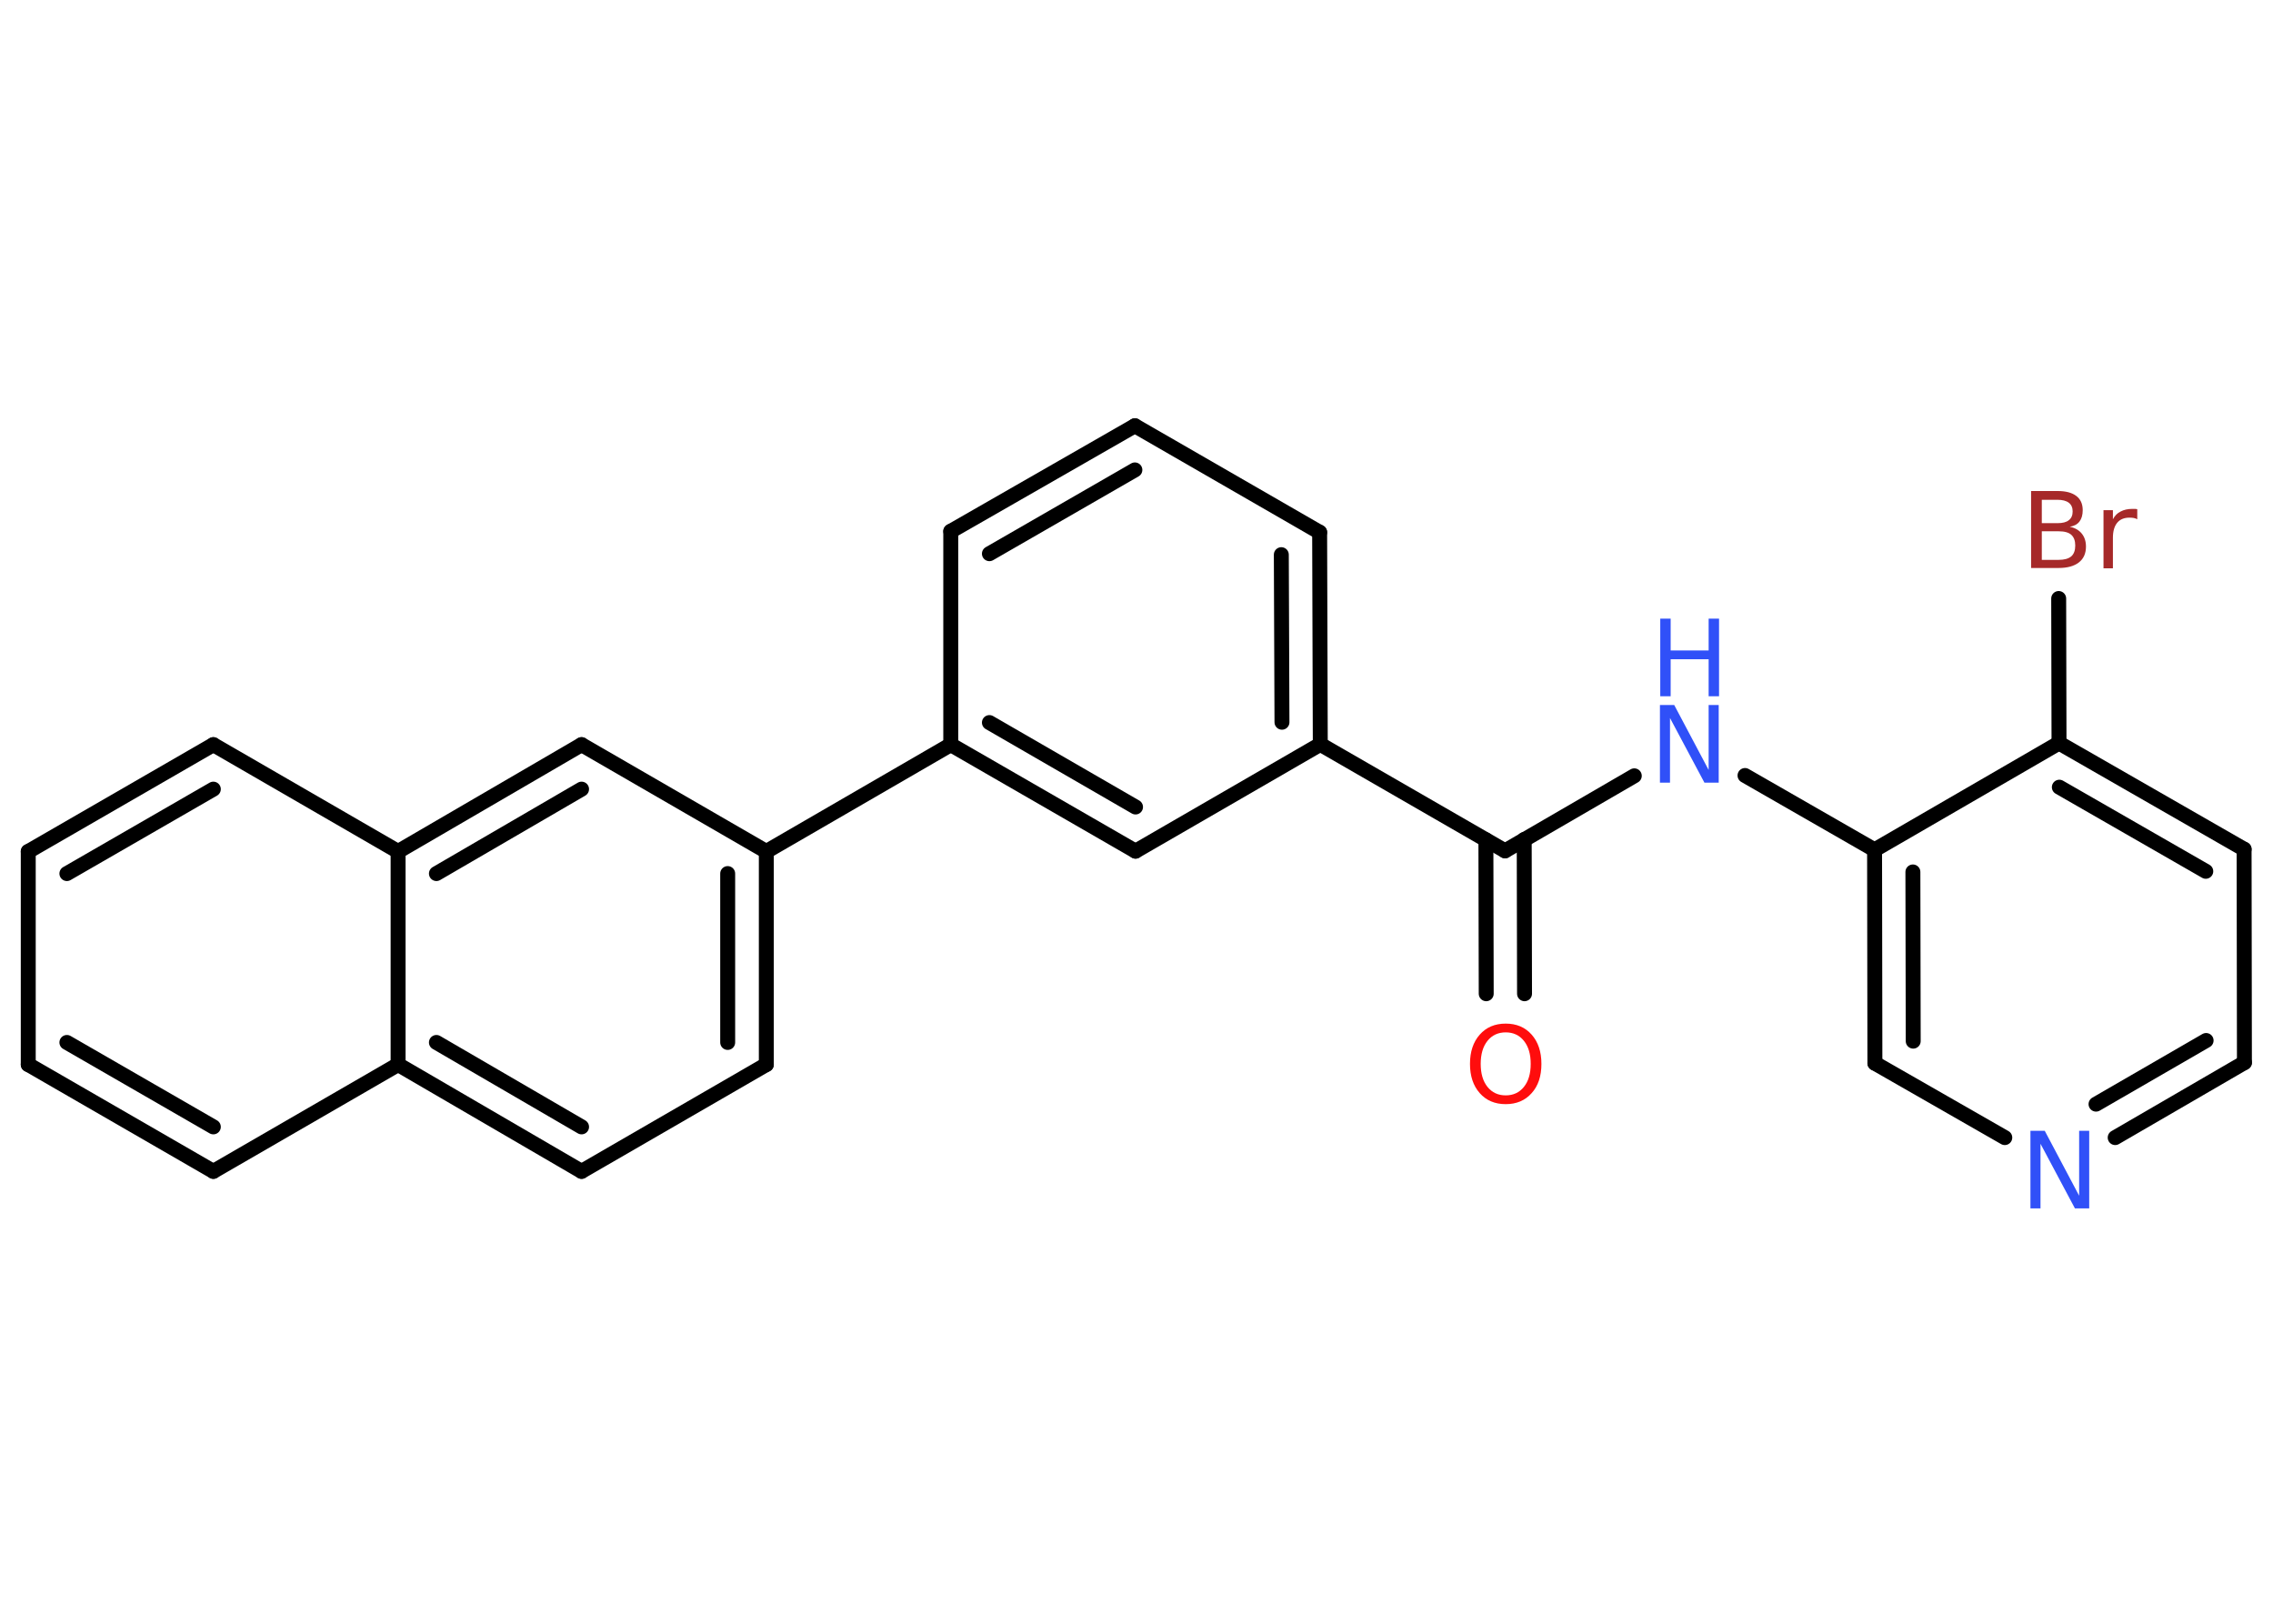 <?xml version='1.0' encoding='UTF-8'?>
<!DOCTYPE svg PUBLIC "-//W3C//DTD SVG 1.1//EN" "http://www.w3.org/Graphics/SVG/1.1/DTD/svg11.dtd">
<svg version='1.2' xmlns='http://www.w3.org/2000/svg' xmlns:xlink='http://www.w3.org/1999/xlink' width='70.0mm' height='50.0mm' viewBox='0 0 70.0 50.0'>
  <desc>Generated by the Chemistry Development Kit (http://github.com/cdk)</desc>
  <g stroke-linecap='round' stroke-linejoin='round' stroke='#000000' stroke-width='.46' fill='#3050F8'>
    <rect x='.0' y='.0' width='70.0' height='50.0' fill='#FFFFFF' stroke='none'/>
    <g id='mol1' class='mol'>
      <g id='mol1bnd1' class='bond'>
        <line x1='45.77' y1='30.6' x2='45.76' y2='25.86'/>
        <line x1='46.95' y1='30.6' x2='46.94' y2='25.85'/>
      </g>
      <line id='mol1bnd2' class='bond' x1='46.35' y1='26.2' x2='50.33' y2='23.89'/>
      <line id='mol1bnd3' class='bond' x1='53.74' y1='23.88' x2='57.73' y2='26.17'/>
      <g id='mol1bnd4' class='bond'>
        <line x1='57.73' y1='26.17' x2='57.74' y2='32.74'/>
        <line x1='58.91' y1='26.85' x2='58.92' y2='32.06'/>
      </g>
      <line id='mol1bnd5' class='bond' x1='57.74' y1='32.74' x2='61.74' y2='35.03'/>
      <g id='mol1bnd6' class='bond'>
        <line x1='65.14' y1='35.03' x2='69.12' y2='32.72'/>
        <line x1='64.55' y1='34.0' x2='67.94' y2='32.04'/>
      </g>
      <line id='mol1bnd7' class='bond' x1='69.12' y1='32.72' x2='69.11' y2='26.15'/>
      <g id='mol1bnd8' class='bond'>
        <line x1='69.11' y1='26.15' x2='63.41' y2='22.88'/>
        <line x1='67.93' y1='26.83' x2='63.42' y2='24.24'/>
      </g>
      <line id='mol1bnd9' class='bond' x1='57.73' y1='26.17' x2='63.41' y2='22.88'/>
      <line id='mol1bnd10' class='bond' x1='63.41' y1='22.88' x2='63.4' y2='18.43'/>
      <line id='mol1bnd11' class='bond' x1='46.35' y1='26.2' x2='40.66' y2='22.92'/>
      <g id='mol1bnd12' class='bond'>
        <line x1='40.66' y1='22.92' x2='40.64' y2='16.39'/>
        <line x1='39.48' y1='22.24' x2='39.46' y2='17.08'/>
      </g>
      <line id='mol1bnd13' class='bond' x1='40.64' y1='16.39' x2='34.95' y2='13.11'/>
      <g id='mol1bnd14' class='bond'>
        <line x1='34.95' y1='13.11' x2='29.28' y2='16.36'/>
        <line x1='34.95' y1='14.47' x2='30.47' y2='17.05'/>
      </g>
      <line id='mol1bnd15' class='bond' x1='29.28' y1='16.36' x2='29.28' y2='22.93'/>
      <line id='mol1bnd16' class='bond' x1='29.28' y1='22.93' x2='23.6' y2='26.22'/>
      <g id='mol1bnd17' class='bond'>
        <line x1='23.6' y1='32.78' x2='23.6' y2='26.22'/>
        <line x1='22.41' y1='32.1' x2='22.41' y2='26.9'/>
      </g>
      <line id='mol1bnd18' class='bond' x1='23.6' y1='32.78' x2='17.91' y2='36.07'/>
      <g id='mol1bnd19' class='bond'>
        <line x1='12.26' y1='32.78' x2='17.91' y2='36.07'/>
        <line x1='13.44' y1='32.1' x2='17.91' y2='34.7'/>
      </g>
      <line id='mol1bnd20' class='bond' x1='12.26' y1='32.78' x2='6.57' y2='36.07'/>
      <g id='mol1bnd21' class='bond'>
        <line x1='.87' y1='32.78' x2='6.57' y2='36.07'/>
        <line x1='2.06' y1='32.1' x2='6.57' y2='34.7'/>
      </g>
      <line id='mol1bnd22' class='bond' x1='.87' y1='32.78' x2='.87' y2='26.22'/>
      <g id='mol1bnd23' class='bond'>
        <line x1='6.57' y1='22.93' x2='.87' y2='26.22'/>
        <line x1='6.57' y1='24.3' x2='2.06' y2='26.9'/>
      </g>
      <line id='mol1bnd24' class='bond' x1='6.57' y1='22.93' x2='12.26' y2='26.22'/>
      <line id='mol1bnd25' class='bond' x1='12.26' y1='32.78' x2='12.26' y2='26.22'/>
      <g id='mol1bnd26' class='bond'>
        <line x1='17.91' y1='22.93' x2='12.26' y2='26.22'/>
        <line x1='17.91' y1='24.3' x2='13.44' y2='26.9'/>
      </g>
      <line id='mol1bnd27' class='bond' x1='23.6' y1='26.22' x2='17.91' y2='22.93'/>
      <g id='mol1bnd28' class='bond'>
        <line x1='29.28' y1='22.93' x2='34.97' y2='26.21'/>
        <line x1='30.47' y1='22.25' x2='34.97' y2='24.85'/>
      </g>
      <line id='mol1bnd29' class='bond' x1='40.66' y1='22.92' x2='34.97' y2='26.21'/>
      <path id='mol1atm1' class='atom' d='M46.37 31.79q-.35 .0 -.56 .26q-.21 .26 -.21 .71q.0 .45 .21 .71q.21 .26 .56 .26q.35 .0 .56 -.26q.21 -.26 .21 -.71q.0 -.45 -.21 -.71q-.21 -.26 -.56 -.26zM46.37 31.52q.5 .0 .8 .34q.3 .34 .3 .9q.0 .57 -.3 .9q-.3 .34 -.8 .34q-.5 .0 -.8 -.34q-.3 -.34 -.3 -.9q.0 -.56 .3 -.9q.3 -.34 .8 -.34z' stroke='none' fill='#FF0D0D'/>
      <g id='mol1atm3' class='atom'>
        <path d='M51.13 21.71h.43l1.06 2.0v-2.0h.31v2.39h-.44l-1.06 -1.99v1.99h-.31v-2.39z' stroke='none'/>
        <path d='M51.13 19.05h.32v.98h1.17v-.98h.32v2.39h-.32v-1.14h-1.17v1.14h-.32v-2.39z' stroke='none'/>
      </g>
      <path id='mol1atm6' class='atom' d='M62.54 34.82h.43l1.06 2.0v-2.0h.31v2.39h-.44l-1.06 -1.99v1.99h-.31v-2.39z' stroke='none'/>
      <path id='mol1atm10' class='atom' d='M62.88 16.36v.88h.52q.26 .0 .39 -.11q.12 -.11 .12 -.33q.0 -.22 -.12 -.33q-.12 -.11 -.39 -.11h-.52zM62.88 15.39v.72h.48q.24 .0 .35 -.09q.12 -.09 .12 -.27q.0 -.18 -.12 -.27q-.12 -.09 -.35 -.09h-.48zM62.55 15.12h.82q.37 .0 .57 .15q.2 .15 .2 .44q.0 .22 -.1 .35q-.1 .13 -.3 .16q.24 .05 .37 .21q.13 .16 .13 .4q.0 .32 -.22 .49q-.22 .17 -.62 .17h-.85v-2.39zM65.82 15.99q-.05 -.03 -.11 -.04q-.06 -.01 -.13 -.01q-.25 .0 -.38 .16q-.13 .16 -.13 .46v.94h-.29v-1.79h.29v.28q.09 -.17 .24 -.24q.15 -.08 .36 -.08q.03 .0 .07 .0q.04 .0 .08 .01v.3z' stroke='none' fill='#A62929'/>
    </g>
  </g>
</svg>

